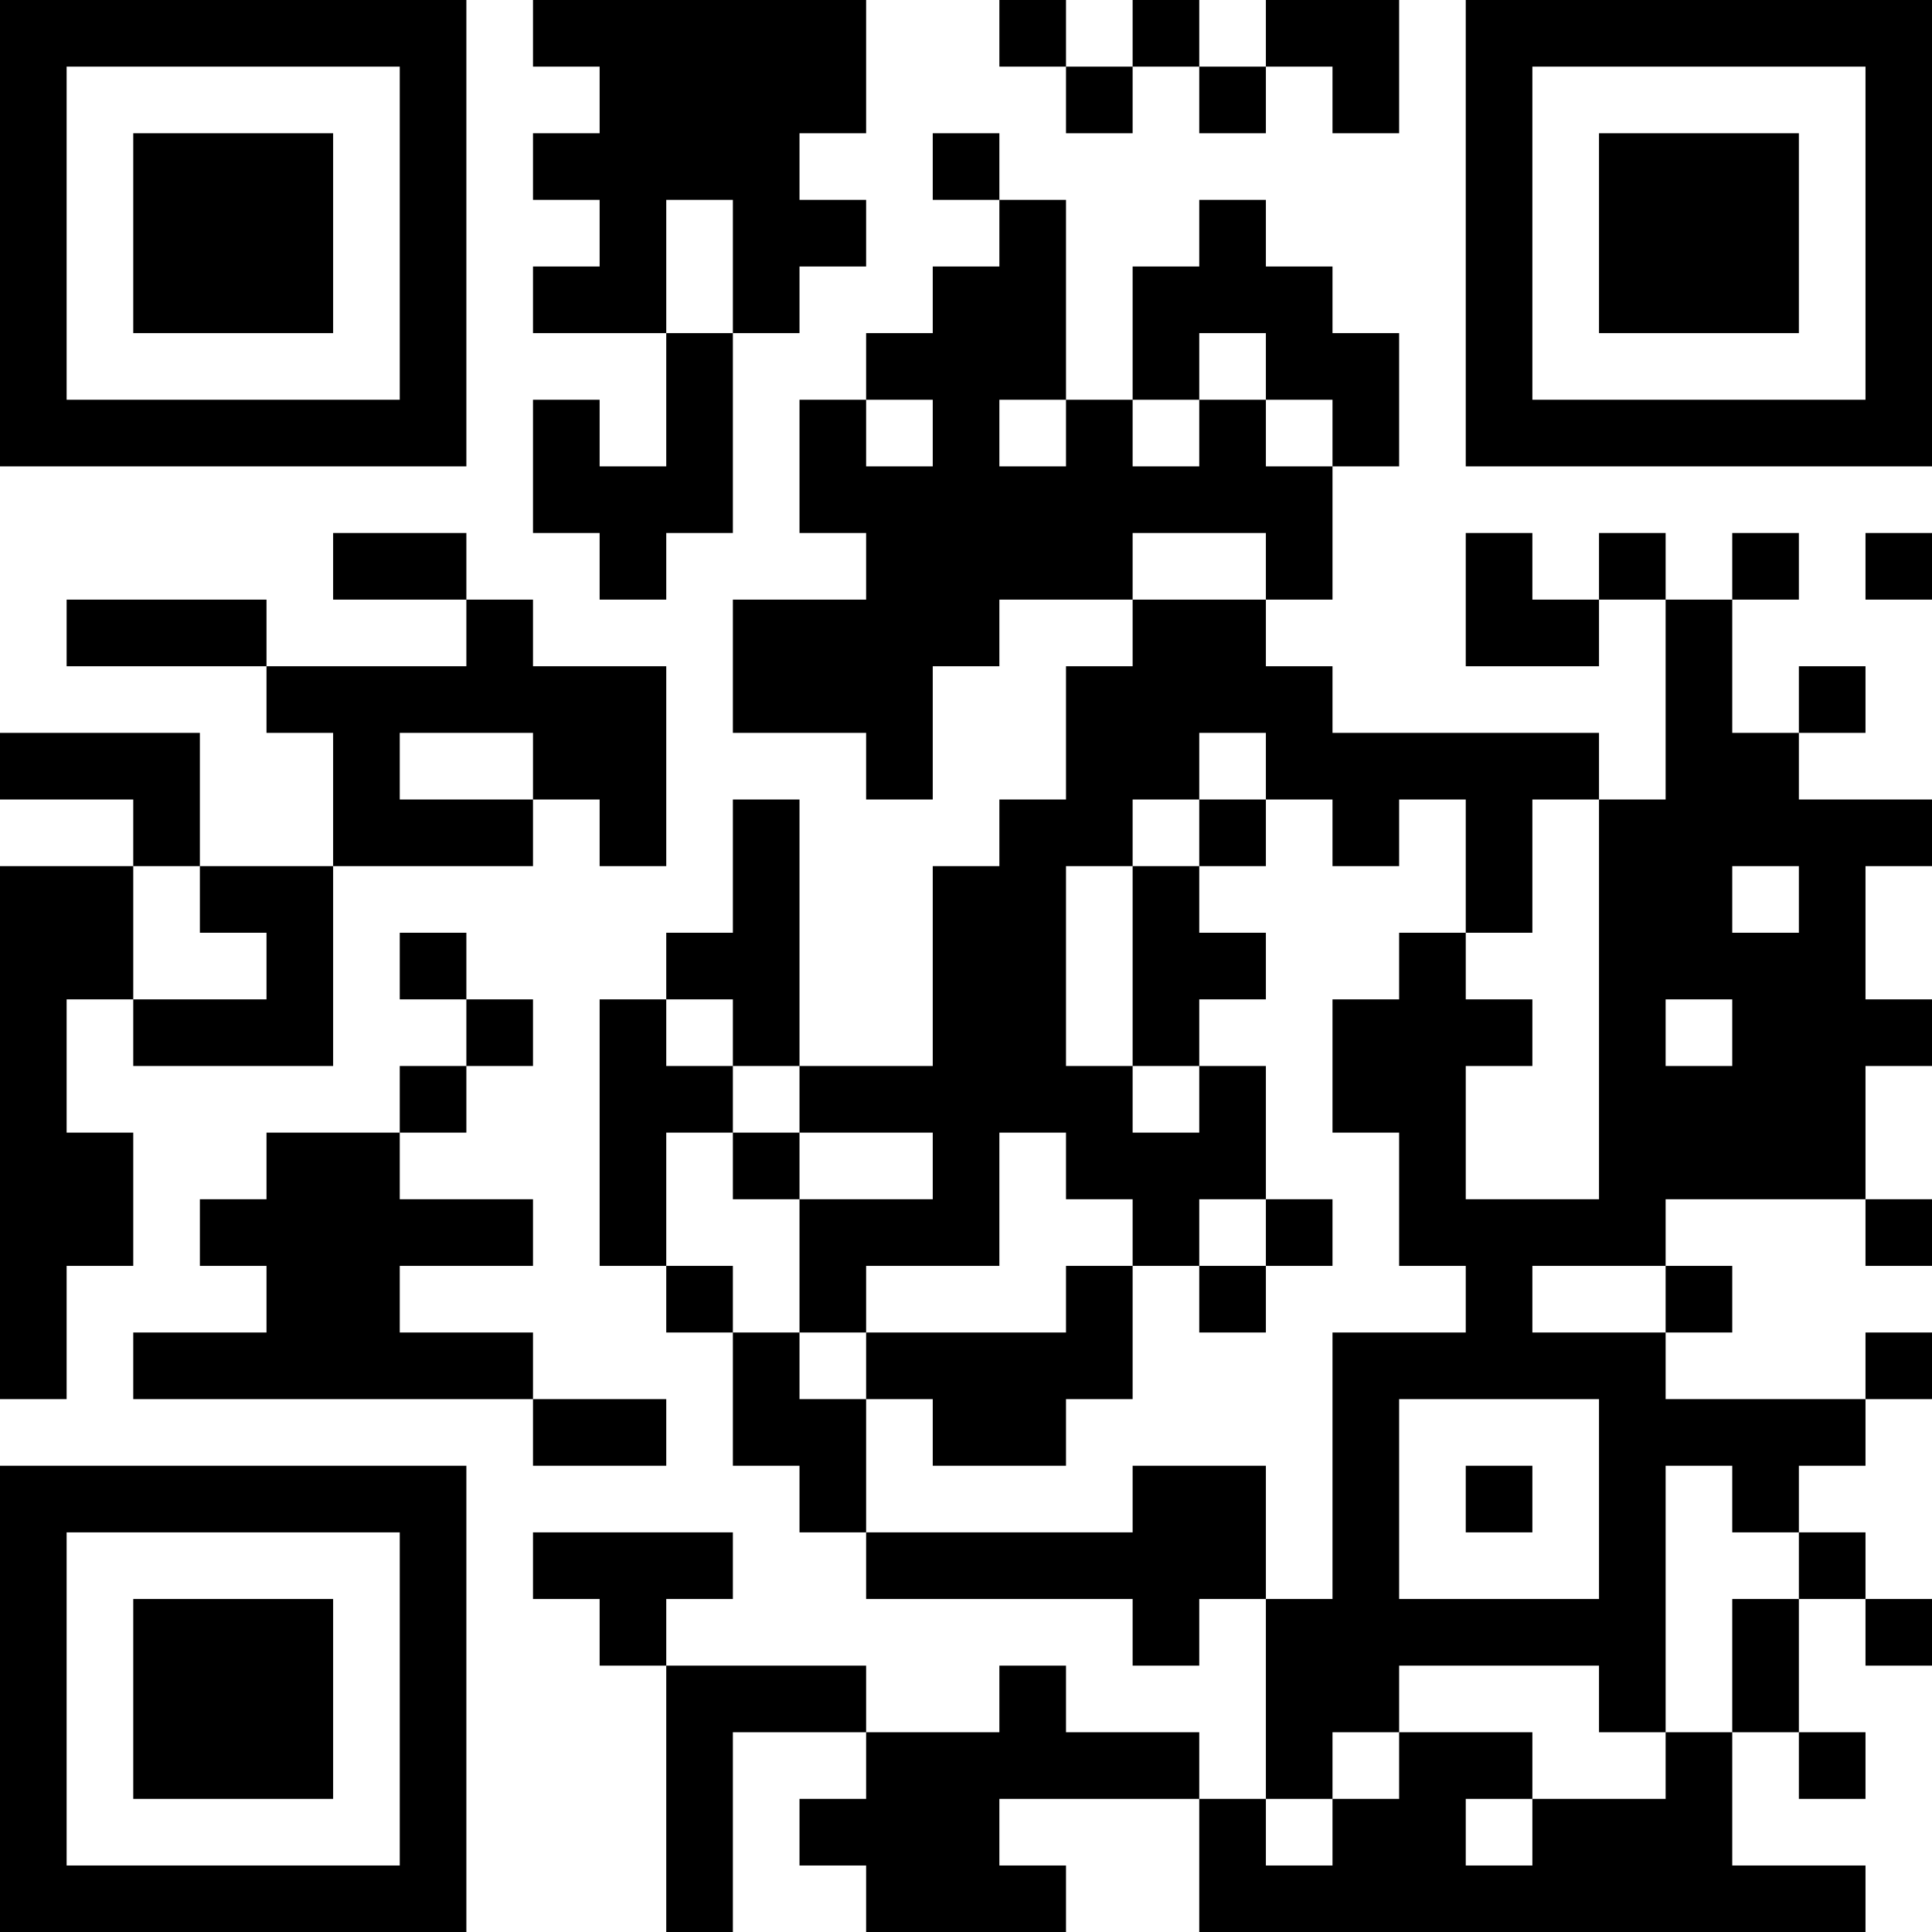 <?xml version="1.0" encoding="UTF-8"?>
<svg xmlns="http://www.w3.org/2000/svg" version="1.1" width="200" height="200" viewBox="0 0 200 200"><rect x="0" y="0" width="200" height="200" fill="#ffffff"/><g transform="scale(6.897)"><g transform="translate(0,0)"><path fill-rule="evenodd" d="M8 0L8 1L9 1L9 2L8 2L8 3L9 3L9 4L8 4L8 5L10 5L10 7L9 7L9 6L8 6L8 8L9 8L9 9L10 9L10 8L11 8L11 5L12 5L12 4L13 4L13 3L12 3L12 2L13 2L13 0ZM15 0L15 1L16 1L16 2L17 2L17 1L18 1L18 2L19 2L19 1L20 1L20 2L21 2L21 0L19 0L19 1L18 1L18 0L17 0L17 1L16 1L16 0ZM14 2L14 3L15 3L15 4L14 4L14 5L13 5L13 6L12 6L12 8L13 8L13 9L11 9L11 11L13 11L13 12L14 12L14 10L15 10L15 9L17 9L17 10L16 10L16 12L15 12L15 13L14 13L14 16L12 16L12 12L11 12L11 14L10 14L10 15L9 15L9 19L10 19L10 20L11 20L11 22L12 22L12 23L13 23L13 24L17 24L17 25L18 25L18 24L19 24L19 27L18 27L18 26L16 26L16 25L15 25L15 26L13 26L13 25L10 25L10 24L11 24L11 23L8 23L8 24L9 24L9 25L10 25L10 29L11 29L11 26L13 26L13 27L12 27L12 28L13 28L13 29L16 29L16 28L15 28L15 27L18 27L18 29L28 29L28 28L26 28L26 26L27 26L27 27L28 27L28 26L27 26L27 24L28 24L28 25L29 25L29 24L28 24L28 23L27 23L27 22L28 22L28 21L29 21L29 20L28 20L28 21L25 21L25 20L26 20L26 19L25 19L25 18L28 18L28 19L29 19L29 18L28 18L28 16L29 16L29 15L28 15L28 13L29 13L29 12L27 12L27 11L28 11L28 10L27 10L27 11L26 11L26 9L27 9L27 8L26 8L26 9L25 9L25 8L24 8L24 9L23 9L23 8L22 8L22 10L24 10L24 9L25 9L25 12L24 12L24 11L20 11L20 10L19 10L19 9L20 9L20 7L21 7L21 5L20 5L20 4L19 4L19 3L18 3L18 4L17 4L17 6L16 6L16 3L15 3L15 2ZM10 3L10 5L11 5L11 3ZM18 5L18 6L17 6L17 7L18 7L18 6L19 6L19 7L20 7L20 6L19 6L19 5ZM13 6L13 7L14 7L14 6ZM15 6L15 7L16 7L16 6ZM5 8L5 9L7 9L7 10L4 10L4 9L1 9L1 10L4 10L4 11L5 11L5 13L3 13L3 11L0 11L0 12L2 12L2 13L0 13L0 21L1 21L1 19L2 19L2 17L1 17L1 15L2 15L2 16L5 16L5 13L8 13L8 12L9 12L9 13L10 13L10 10L8 10L8 9L7 9L7 8ZM17 8L17 9L19 9L19 8ZM28 8L28 9L29 9L29 8ZM6 11L6 12L8 12L8 11ZM18 11L18 12L17 12L17 13L16 13L16 16L17 16L17 17L18 17L18 16L19 16L19 18L18 18L18 19L17 19L17 18L16 18L16 17L15 17L15 19L13 19L13 20L12 20L12 18L14 18L14 17L12 17L12 16L11 16L11 15L10 15L10 16L11 16L11 17L10 17L10 19L11 19L11 20L12 20L12 21L13 21L13 23L17 23L17 22L19 22L19 24L20 24L20 20L22 20L22 19L21 19L21 17L20 17L20 15L21 15L21 14L22 14L22 15L23 15L23 16L22 16L22 18L24 18L24 12L23 12L23 14L22 14L22 12L21 12L21 13L20 13L20 12L19 12L19 11ZM18 12L18 13L17 13L17 16L18 16L18 15L19 15L19 14L18 14L18 13L19 13L19 12ZM2 13L2 15L4 15L4 14L3 14L3 13ZM26 13L26 14L27 14L27 13ZM6 14L6 15L7 15L7 16L6 16L6 17L4 17L4 18L3 18L3 19L4 19L4 20L2 20L2 21L8 21L8 22L10 22L10 21L8 21L8 20L6 20L6 19L8 19L8 18L6 18L6 17L7 17L7 16L8 16L8 15L7 15L7 14ZM25 15L25 16L26 16L26 15ZM11 17L11 18L12 18L12 17ZM19 18L19 19L18 19L18 20L19 20L19 19L20 19L20 18ZM16 19L16 20L13 20L13 21L14 21L14 22L16 22L16 21L17 21L17 19ZM23 19L23 20L25 20L25 19ZM21 21L21 24L24 24L24 21ZM22 22L22 23L23 23L23 22ZM25 22L25 26L24 26L24 25L21 25L21 26L20 26L20 27L19 27L19 28L20 28L20 27L21 27L21 26L23 26L23 27L22 27L22 28L23 28L23 27L25 27L25 26L26 26L26 24L27 24L27 23L26 23L26 22ZM0 0L0 7L7 7L7 0ZM1 1L1 6L6 6L6 1ZM2 2L2 5L5 5L5 2ZM22 0L22 7L29 7L29 0ZM23 1L23 6L28 6L28 1ZM24 2L24 5L27 5L27 2ZM0 22L0 29L7 29L7 22ZM1 23L1 28L6 28L6 23ZM2 24L2 27L5 27L5 24Z" fill="#000000"/></g></g></svg>
